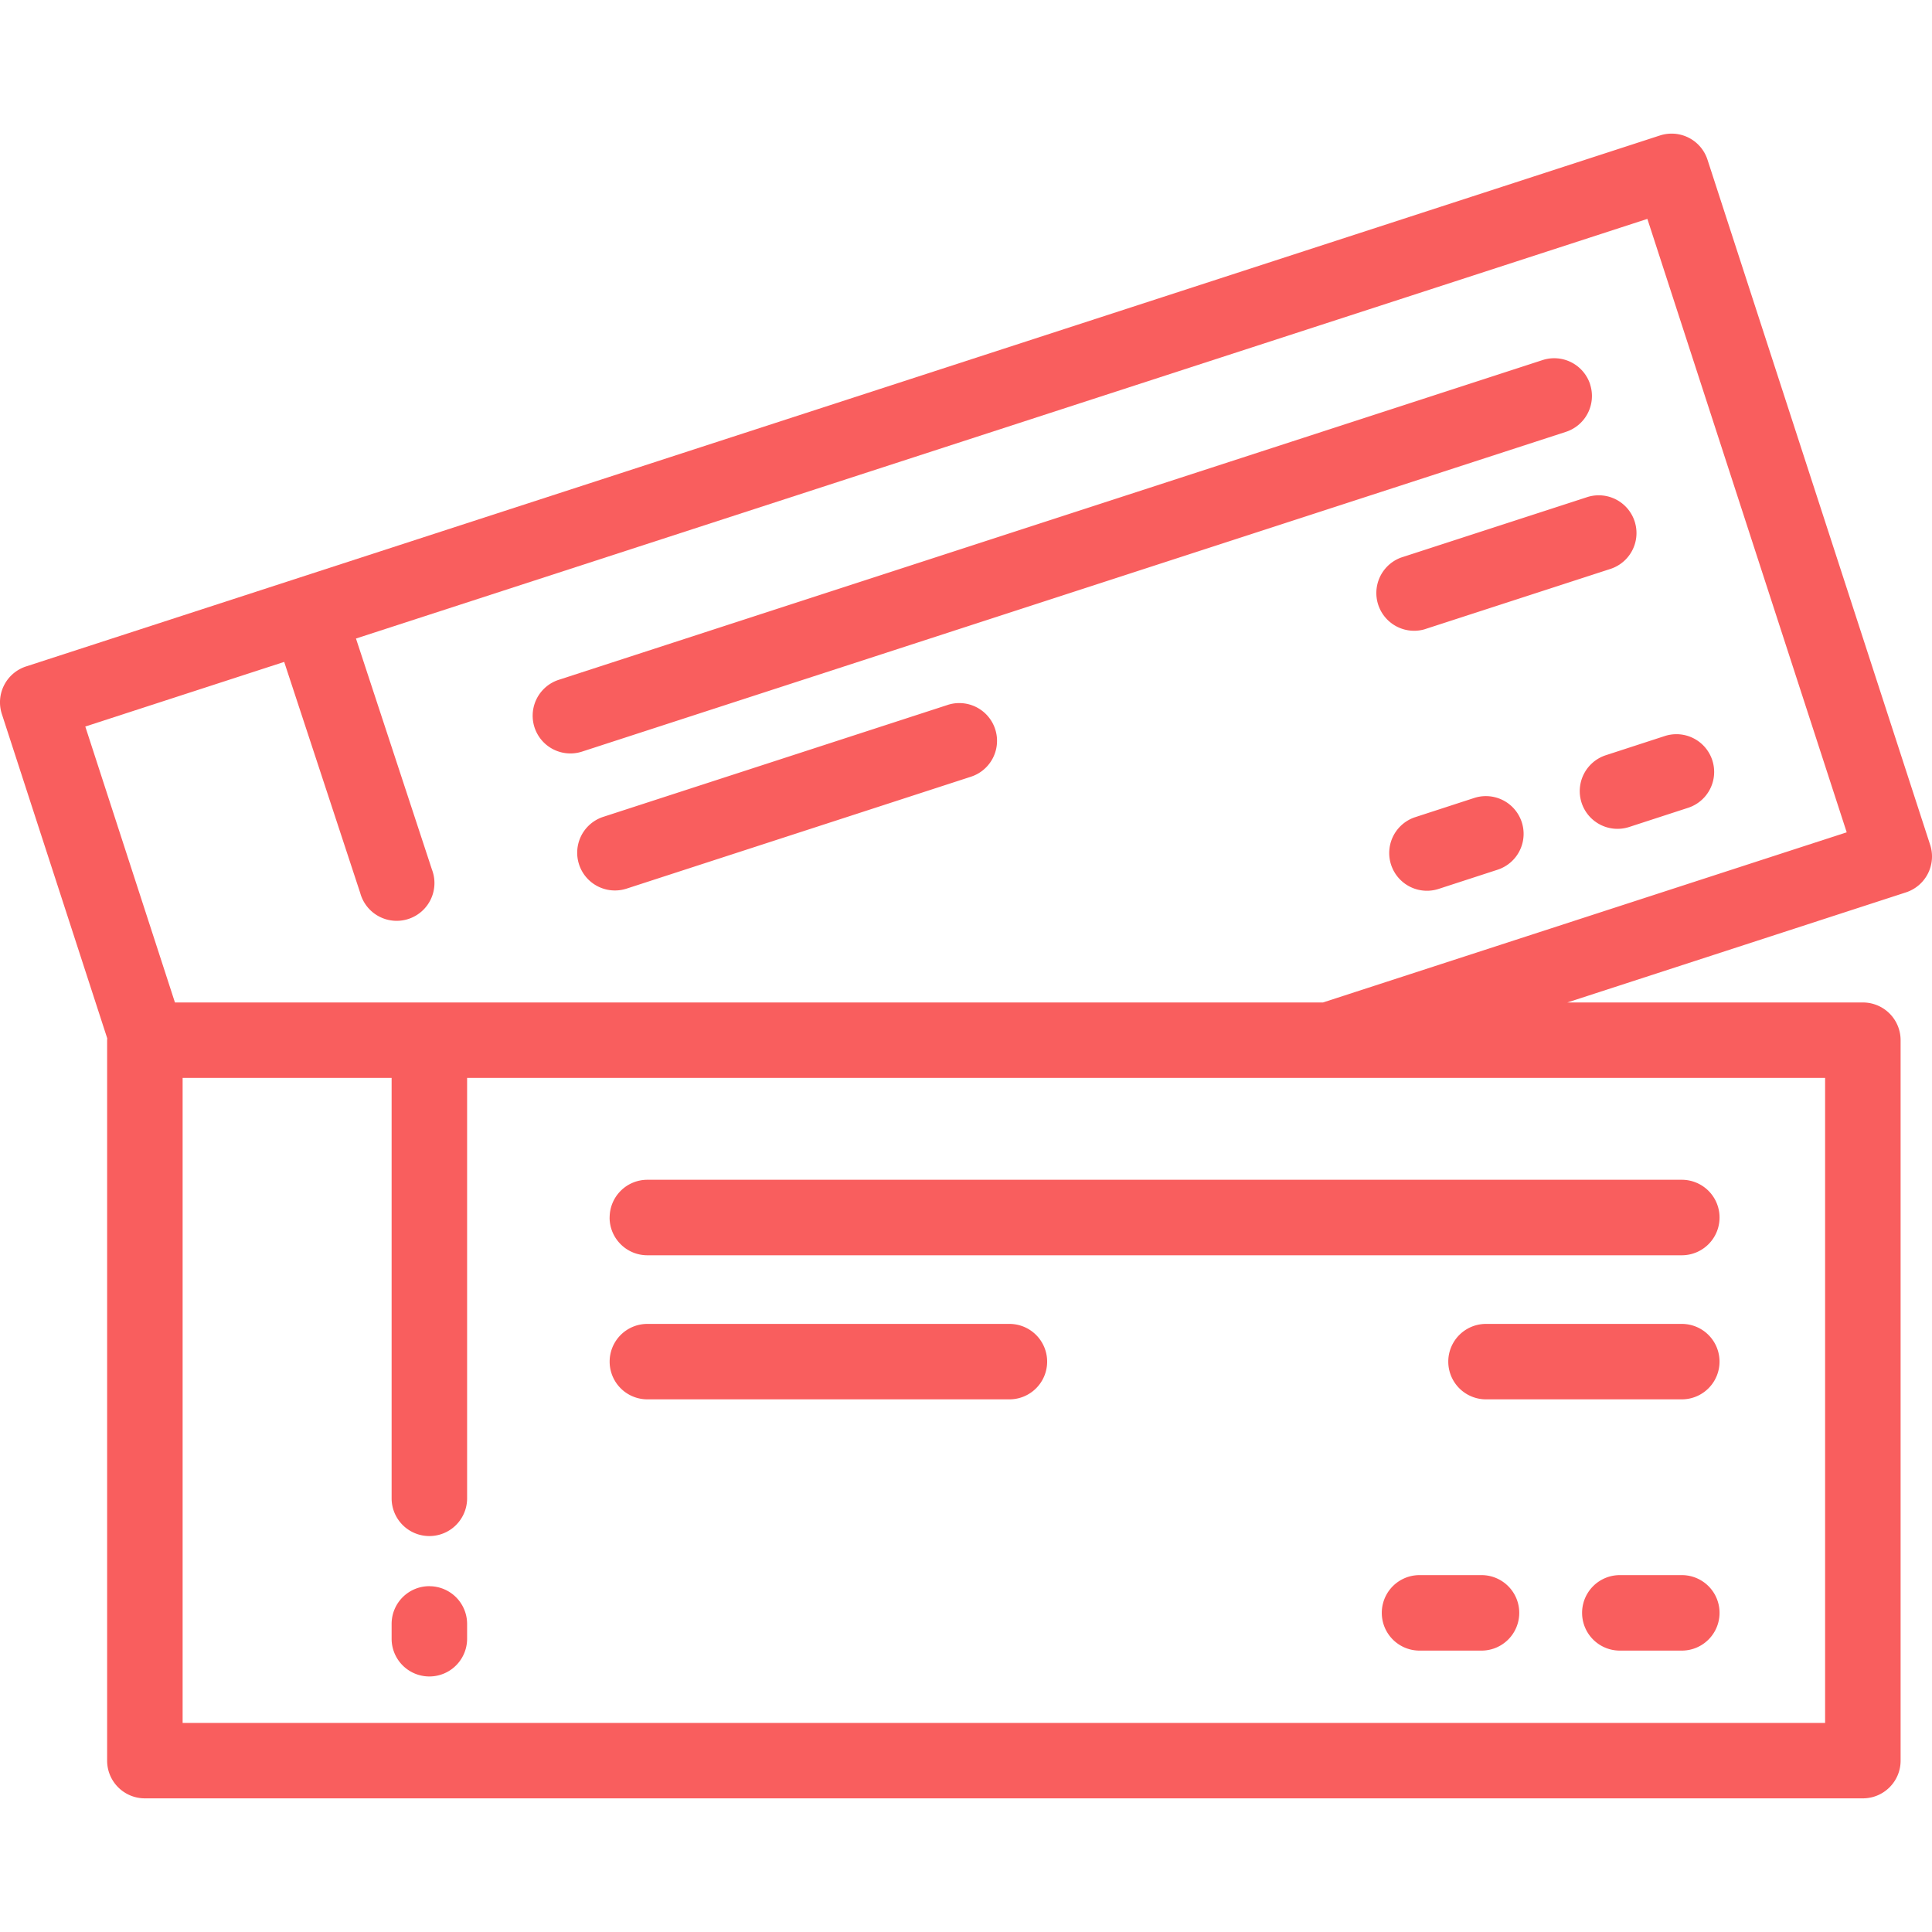 <svg width="40" height="40" fill="none" xmlns="http://www.w3.org/2000/svg"><path d="M39.962 17.492l-4.61-14.185a.781.781 0 00-.985-.502L.54 13.798a.781.781 0 00-.502.984l2.182 6.715-.002.04v14.915c0 .432.35.781.782.781h35.568c.432 0 .782-.35.782-.78V21.535a.781.781 0 00-.782-.78H32.45l7.01-2.279a.782.782 0 00.502-.985zm-2.175 4.825v13.354H3.781V22.317h4.327v8.704a.781.781 0 001.563 0v-8.704h28.116zm-10.393-1.562H3.622l-1.856-5.713 4.118-1.338 1.575 4.787a.782.782 0 101.484-.488L7.37 13.22l26.737-8.688 4.127 12.7-10.84 3.522z" fill="#F95E5E"/><path d="M32.922 7.957a.782.782 0 00-.985-.502l-20.369 6.62a.781.781 0 00.483 1.486l20.37-6.62a.781.781 0 00.5-.984zm-3.435 5.074l3.855-1.252a.781.781 0 00-.483-1.486l-3.855 1.252a.782.782 0 00.483 1.486zm3.258 3.589a.782.782 0 00.985.502l1.22-.397a.781.781 0 00-.483-1.486l-1.22.397a.782.782 0 00-.502.984zm-2.223-.099l-1.22.397a.781.781 0 00.483 1.486l1.22-.397a.781.781 0 00-.483-1.486zM19.62 14.595l-7.13 2.317a.781.781 0 00.483 1.486l7.13-2.317a.781.781 0 00-.484-1.486zM8.89 32.84a.781.781 0 00-.782.782v.306a.781.781 0 001.563 0v-.306a.781.781 0 00-.781-.781zm3.731-7.632c0 .431.35.781.781.781H34.82a.781.781 0 000-1.563H13.402a.781.781 0 00-.78.782zM34.82 27.41h-4.054a.781.781 0 000 1.562h4.054a.781.781 0 000-1.562zm0 5.201h-1.283a.781.781 0 000 1.563h1.283a.781.781 0 000-1.563zm-4.148 0H29.39a.781.781 0 000 1.563h1.283a.781.781 0 000-1.563zm-9.773-5.201h-7.496a.781.781 0 000 1.562h7.496a.781.781 0 000-1.562z" fill="#F95E5E"/></svg>